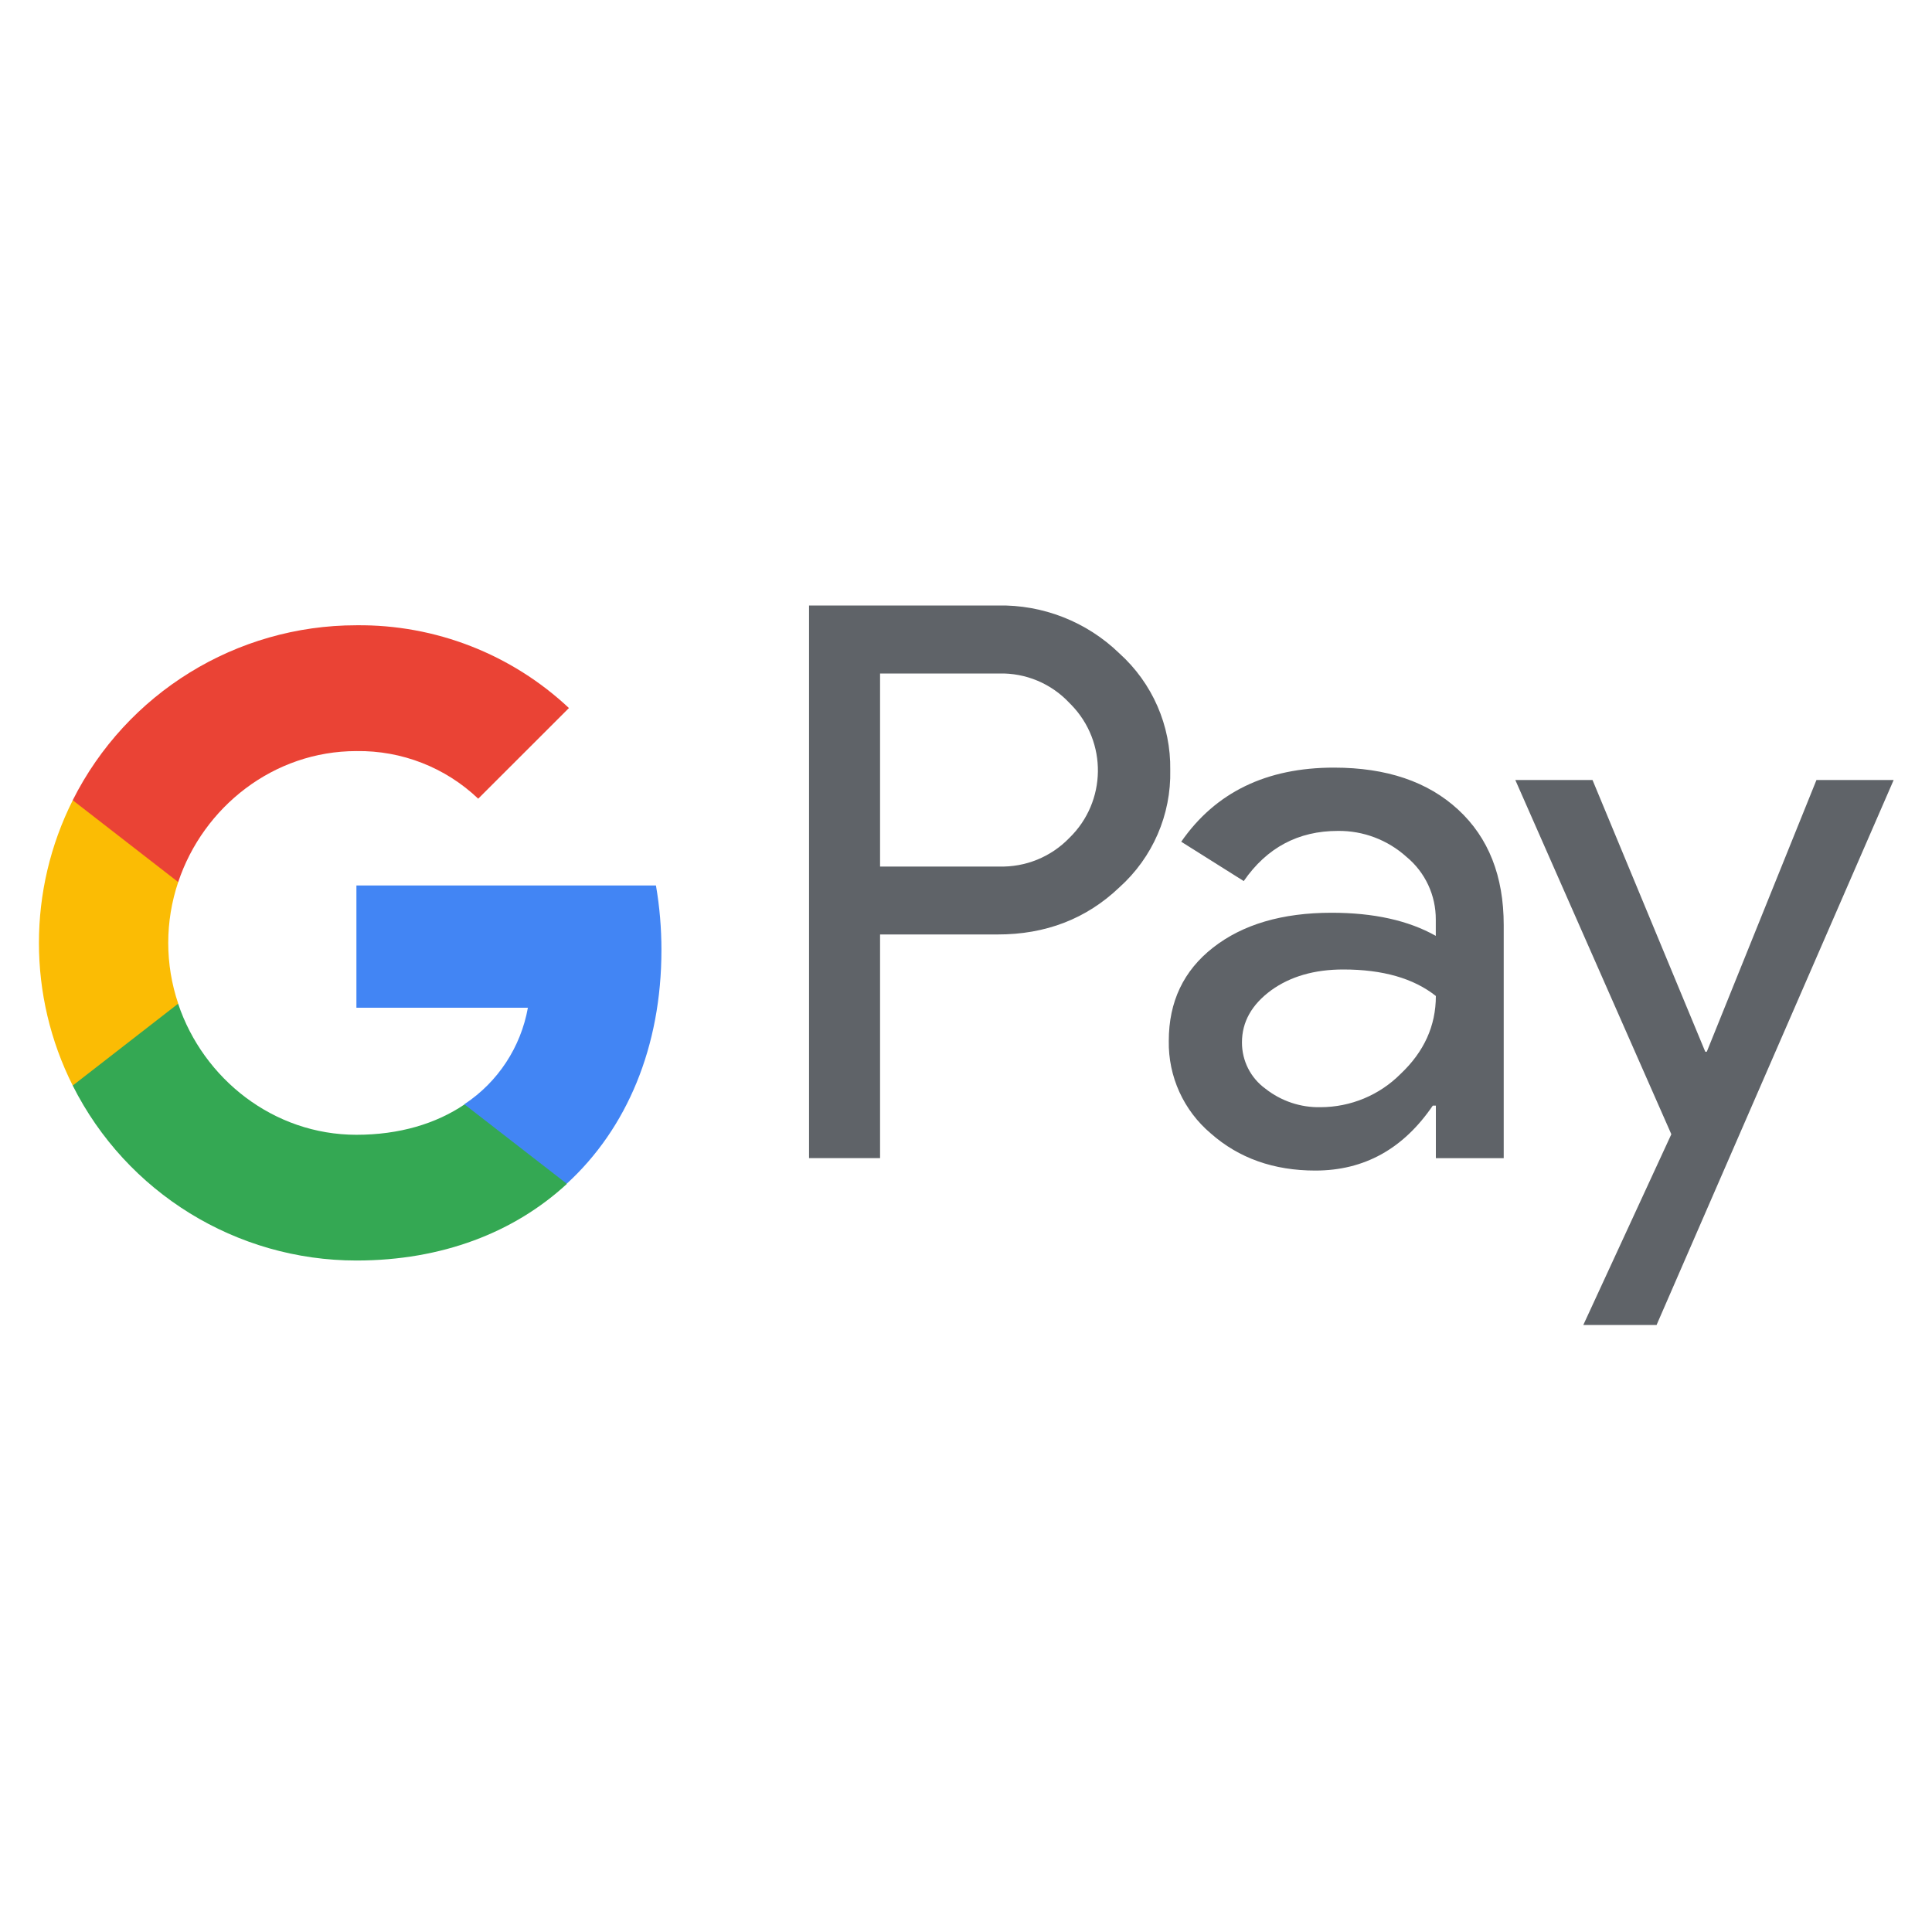 <svg enable-background="new 0 0 250 250" viewBox="0 0 250 250" xmlns="http://www.w3.org/2000/svg"><path d="m113.88 120.91v28.95h-9.19v-71.51h24.37c5.88-.13 11.56 2.1 15.78 6.19 4.28 3.85 6.68 9.35 6.59 15.1.13 5.78-2.28 11.33-6.59 15.19-4.27 4.07-9.53 6.1-15.78 6.09h-15.18zm0-33.76v24.98h15.4c3.42.1 6.71-1.24 9.09-3.7 4.83-4.69 4.95-12.41.24-17.24l-.24-.24c-2.35-2.51-5.66-3.89-9.09-3.8zm58.73 12.18c6.8 0 12.15 1.81 16.08 5.44s5.89 8.61 5.89 14.93v30.17h-8.78v-6.8h-.4c-3.81 5.59-8.87 8.4-15.19 8.4-5.39 0-9.9-1.6-13.53-4.8-3.52-2.97-5.52-7.37-5.44-11.98 0-5.07 1.91-9.09 5.74-12.08s8.93-4.5 15.33-4.5c5.45 0 9.95 1 13.48 2.99v-2.1c.02-3.14-1.37-6.13-3.8-8.13-2.43-2.19-5.6-3.39-8.87-3.35-5.12 0-9.19 2.16-12.18 6.49l-8.09-5.09c4.44-6.4 11.03-9.59 19.76-9.59zm-11.9 35.56c-.01 2.37 1.12 4.6 3.04 5.99 2.03 1.6 4.56 2.45 7.14 2.39 3.88-.01 7.6-1.55 10.34-4.3 3.04-2.87 4.57-6.22 4.57-10.09-2.87-2.28-6.86-3.43-11.98-3.43-3.73 0-6.85.9-9.34 2.7-2.51 1.85-3.77 4.08-3.77 6.74zm84.33-33.96-30.68 70.52h-9.48l11.39-24.68-20.19-45.84h9.99l14.59 35.16h.2l14.19-35.16z" fill="#5f6368"/><path d="m85.59 122.94c0-2.8-.23-5.59-.71-8.36h-38.76v15.82h22.19c-.92 5.11-3.88 9.62-8.21 12.48v10.28h13.25c7.77-7.12 12.24-17.7 12.24-30.22z" fill="#4285f4"/><path d="m46.12 163.11c11.09 0 20.43-3.64 27.24-9.92l-13.25-10.28c-3.69 2.5-8.44 3.93-13.99 3.93-10.72 0-19.81-7.23-23.07-16.96h-13.64v10.59c6.97 13.87 21.18 22.64 36.71 22.64z" fill="#34a853"/><path d="m23.06 129.87c-1.72-5.1-1.72-10.63 0-15.73v-10.58h-13.65c-5.83 11.61-5.83 25.3 0 36.91z" fill="#fbbc04"/><path d="m46.12 97.19c5.86-.09 11.52 2.12 15.76 6.16l11.74-11.73c-7.44-6.98-17.29-10.82-27.5-10.71-15.53 0-29.74 8.76-36.71 22.64l13.65 10.59c3.25-9.73 12.34-16.95 23.06-16.95z" fill="#ea4335"/></svg>